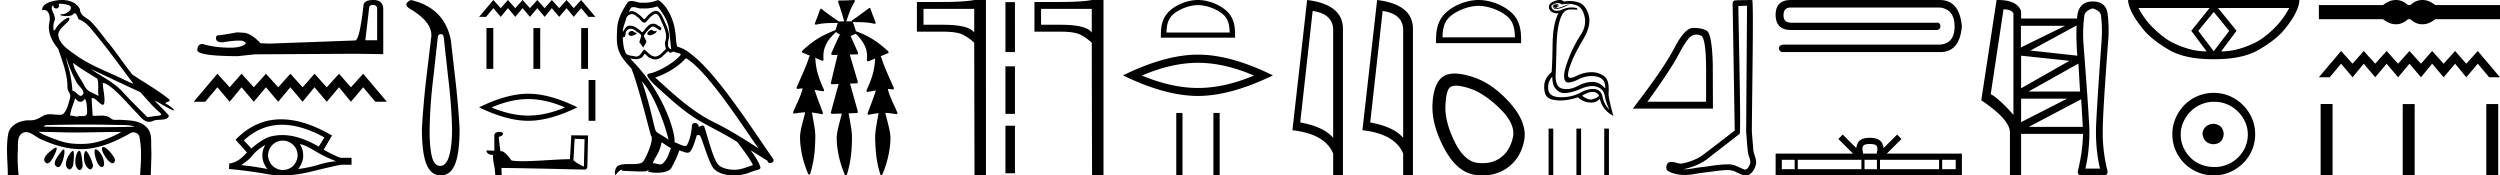 <svg xmlns="http://www.w3.org/2000/svg" width="256.549" height="18"><path d="M6.174.386c.221 0 .566.052.757.104.832.223-.005.968-.54.968a.513.513 0 0 1-.073-.005c-.353.074.06.199.502.199.272 0 .555-.047.681-.18.072-.077.131-.108.182-.108.185 0 .258.417.406.623.74.245 1.203.913 1.682 1.486 1.377 1.65 2.617 3.405 3.917 5.115-.357-.105-.743-.31-1.097-.48-1.62-.783-3.347-1.401-4.814-2.455-.732-.525-1.712-1.134-1.793-2.056-.061-.702 1.227-1.337 1.134-1.717-.011-.044-.043-.064-.09-.064-.274 0-1.077.688-1.288 1.09-.081.155-.14.217-.182.217-.146 0-.077-.757.014-.93.31-.589-.628-1.325-.1-1.664-.016.088.002.337.312.337.325 0 .305-.4.205-.453a.435.435 0 0 1 .185-.027zm.616 5.477c.254.9.626 1.766 1.065 2.59.217.405 1.13 1.049.485 1.377a.194.194 0 0 1-.052.007c-.257 0-.519-.495-.855-.517a12.843 12.843 0 0 0-.265-1.873c-.103-.505-.36-1.176-.378-1.584zm.705.597c.795.576 1.63 1.093 2.472 1.6.222.497.034 1.222.149 1.805-.538-.363-1.112-.378-1.457-1.066-.385-.766-1.019-1.494-1.164-2.34zm.226 3.6c.134.235.335.383.538.383.16 0 .32-.091.45-.304.186.205.23.926.23 1.325.002.411-.214.446-.465.446l-.155-.002a.93.93 0 0 0-.278.032.453.453 0 0 1-.138.02c-.197 0-.423-.095-.636-.095-.02 0-.04 0-.06.002.001-.52.36-1.225.514-1.808zm1.603-2.968c1.69.766 3.36 1.59 5.054 2.351.648.679 1.239 1.448 1.96 2.049.538.45-.155.358-.474.418-.244.046-.492.08-.738.116-.87-.87-1.745-1.738-2.58-2.641-.909-.982-2.145-1.538-3.222-2.293zm-.512 5.693c1.105 0 2.211.013 3.316.042.556.014 1.197-.023 1.695.164-.658.042-2.304.058-4.042.058a201.337 201.337 0 0 1-5.037-.05c-.51 0-.097-.173.188-.173a.55.55 0 0 1 .076.005c1.267-.03 2.535-.046 3.804-.046zm-4.862.743c.75.01 1.5.02 2.25.045.495.017.989.023 1.483.023 1.398 0 2.796-.05 4.192-.05.188 0 .375.001.562.003-1.161.634-2.421 1.17-3.766 1.214-.152.005-.3.008-.445.008-.76 0-1.443-.08-2.196-.351-.656-.236-1.506-.523-2.08-.892zm6.649 1.558a.144.144 0 0 0-.078.02c-.256.16.368 1.331.895 1.613.04.021.078.03.115.03.192 0 .33-.259.247-.445-.214-.48-.87-1.218-1.18-1.218zm-4.848.055c-.042 0-.105.026-.194.086-.432.29-1.443 1.067-.823 1.496a.22.22 0 0 0 .129.042c.224 0 .442-.354.556-.556.12-.21.574-1.068.332-1.068zm4.06.177c-.274 0 .026 1.476.502 1.79.031.022.07.031.109.031.106 0 .222-.069.242-.173.123-.637-.473-1.61-.846-1.647a.08.08 0 0 0-.008 0zm-3.278.017c-.05 0-.13.062-.244.216-.302.408-1.043 1.256-.436 1.571.04.021.078.03.114.03.254 0 .4-.478.49-.72.081-.222.268-1.097.076-1.097zm2.271.162c-.023 0-.043.012-.06.037-.245.368-.164 1.491.42 1.817a.196.196 0 0 0 .097.026c.172 0 .306-.25.276-.423-.07-.41-.517-1.457-.733-1.457zm-1.329-.011a.1.1 0 0 0-.058.023c-.391.291-1.017 1.466-.379 1.845.035.02.068.03.101.03.191 0 .35-.31.375-.504.04-.334.162-1.394-.039-1.394zm.655-.018a.08.08 0 0 0-.038.01c-.324.174-.62 1.573-.014 1.945a.175.175 0 0 0 .092.028c.164 0 .306-.252.306-.421-.002-.46-.123-1.562-.346-1.562zM6.352 0c-.205 0-.408.02-.598.054-.567.104-1.44.31-1.43.996a.711.711 0 0 1 .192-.028c.55 0 .663.789.553 1.27-.225.98.26 1.965.898 2.707.425 1.269.96 2.595.954 3.928-.003.556.408.592.256 1.158-.136.51-.373 1.566-.883 1.69a2.18 2.18 0 0 1-.182.007c-.323 0-.663-.056-.984-.056-.254 0-.497.036-.71.162-.444.264-.778.46-1.31.46l-.071-.001-.078-.002c-.895 0-1.953.472-2.118 1.411-.244 1.391-.044 2.827-.036 4.233.205.005.412.011.618.011.163 0 .325-.004.487-.016-.076-.844-.133-1.694-.079-2.539.039-.601-.113-1.44.465-1.781a.738.738 0 0 1 .383-.107c.506 0 1.005.499 1.472.712 1.306.596 2.697 1.036 4.147 1.036h.1c1.756-.025 3.375-.751 4.878-1.576a.616.616 0 0 1 .41-.148c.28 0 .562.17.622.463.262 1.292.154 2.632.067 3.94.157.012.315.015.473.015.156 0 .313-.003.47-.003.052 0 .105 0 .158.002.008-.911.089-1.823.047-2.733-.033-.721.107-1.55-.417-2.143-.68-.771-1.763-.76-2.704-.825a1.712 1.712 0 0 0-.117-.004c-.125 0-.257.01-.386.01a.973.973 0 0 1-.439-.08c-.294-.302-.66-.36-1.04-.36-.228 0-.462.021-.689.021a2.75 2.75 0 0 1-.22-.008c-.043-.588-.075-1.177-.107-1.766a.155.155 0 0 1 .111-.045c.294 0 .78.686 1.034.686.076 0 .13-.06.154-.217.094-.642-.155-1.343-.146-2.018h.016c.285 0 .766.368 1.053.617.898.779 1.67 1.717 2.513 2.566.334.38.681.803 1.163.803.13 0 .269-.031.42-.101.48-.223 1.5.065 1.609-.544-.462-.54-.994-1.018-1.47-1.547.58.274 1.144.678 1.747.941a.77.77 0 0 0 .24.078c.18 0-.489-.521-.668-.602-.665-.3.624-.188.098-.605-1.155-.915-2.466-1.648-3.699-2.473-.79-.998-1.506-2.067-2.3-3.068-.66-.774-1.221-1.636-1.941-2.356C8.895 1.783 8.245 1.66 8.2.937 7.858.252 7.09 0 6.352 0zm31.953.512q.398 0 .398.417v3.205h-1.214l.398-3.375q.02-.247.418-.247zM38.324 0q-.968 0-1.024.55-.399 3.584-.854 3.603l-8.799.322-.91-.038q-1.024-1.08-1.82-1.08-.285-.02-.588-.038-1.612.303-1.935.303-.227 0-.227.303 0 .418.645.418 1.107-.177 1.698-.177.107 0 .198.006.322 0 .53.265-.369.458-1.654.458l-.204-.002q-1.46-.038-2.579-.38-.55 0-.55.645.057.588 4.116.607l1.801-.19 10.278-.057 2.883.038V.93Q39.309 0 38.324 0zM22.31 7.567l-2.432 2.875h1.186l1.246-1.485 1.257 1.485 1.222-1.485 1.258 1.485 1.246-1.485 1.257 1.485 1.246-1.485 1.258 1.485 1.222-1.485 1.257 1.485 1.258-1.485 1.222 1.485 1.257-1.485 1.246 1.485h1.186L37.27 7.567l-1.257 1.39-1.222-1.39-1.258 1.39-1.257-1.39-1.222 1.39-1.258-1.39-1.246 1.39-1.257-1.39-1.246 1.39-1.258-1.39-1.222 1.39-1.257-1.39zm6.633 5.236q1.98 0 4.35 1.301l-.584.94q-1.295-.748-2.463-1.03-.648-.152-1.273-.152-.545 0-1.071.115-.867.182-2.108 1.259l-.766-.83q1.718-1.603 3.915-1.603zm-1.716 2.059q-.073.127-.137.264-.164.392-.164.84 0 .42.164.793.137.32.346.584-1.487-.283-2.69-.401.747-.466 1.176-1.013.438-.547 1.305-1.067zm3.548-.064q.438.027 1.515.675 1.076.648 2.207 1.076-.812.055-1.806.356t-2.098.438q.182-.192.347-.575.173-.383.173-.803 0-.447-.164-.839-.082-.173-.174-.328zm-1.75-.366q.285 0 .546.101.283.119.493.31.21.201.337.466.128.282.137.593.01.31-.11.593-.118.282-.31.492-.191.2-.483.329-.265.118-.575.127l-.044.001q-.286 0-.549-.11-.283-.11-.483-.31-.21-.192-.329-.466-.127-.273-.146-.574 0-.32.11-.593.11-.274.31-.493.2-.21.465-.337.274-.12.584-.128h.048zm-.172-2.188q-2.648 0-4.673 2.088l.018.019h-.018l1.167 1.295-.137.137q-.802.894-1.687.994l-.019.566q2.007.182 3.95.53.72.127 1.51.127 1.348 0 2.897-.374 2.463-.602 3.13-.72h1.085v-.712h-1.132q-.656-.229-1.724-.83l.849-1.46q-2.855-1.66-5.216-1.66zM45.23 3.502q.265 0 .305.326l.448 4.052q.346 2.79.407 5.335 0 1.751-.295 2.78-.295 1.028-.926 1.028t-.866-1.029q-.234-1.028-.213-2.78.04-2.544.386-5.334l.448-4.052q.041-.326.306-.326zM42.155 0q-.855.428-.102.896 2.485 1.446 2.18 3.075l-.47 3.91q-.325 2.789-.468 5.334 0 2.484.469 3.635Q44.232 18 45.23 18t1.466-1.15q.468-1.15.468-3.635-.142-2.545-.468-5.335l-.428-3.747Q45.617.794 42.155 0zm8.473 0l-1.464 1.73h.714l.75-.893.758.894.735-.894.758.894.75-.894.757.894.75-.894.757.894.736-.894.757.894.758-.894.735.894.757-.894.75.894h.715L59.636 0l-.757.837L58.144 0l-.758.837L56.63 0l-.736.837L55.136 0l-.75.837L53.629 0l-.75.837L52.12 0l-.735.837L50.628 0zm-.707 2.875v4.192h.7V2.875zm4.818.006v4.186h.7V2.881zm4.904 0v4.186h.7V2.881zm-5.433 7.286q1.778 0 3.77.859-1.992.835-3.77.835-1.765 0-3.77-.835 2.005-.86 3.77-.86zm0-.549q-2.195 0-5.046 1.396 2.851 1.383 5.046 1.383 2.195 0 5.046-1.383-2.84-1.396-5.046-1.396zm6.19-1.407v4.186h.7V8.211zm-1.431 6.031c.538.023.833.035.96.035h.059l-.07 2.814a4.129 4.129 0 0 1-1.071-.637l.122-2.212zm-7.852-.7c-.18.034-.417.144-.388.358v1.57a30.01 30.01 0 0 0-.81-.035c0 .197.161.463.665.463.006.446.087.99.168 1.268l.07.73c0 .08.138.104.289.104.18 0 .376-.035.376-.035l-.029-.73c2.86.024 8.315.169 8.588.169.139 0 .231-.151.231-.36l.07-3.144-1.72-.017-.14 2.45c-1.244.005-3.398.208-4.863.208-.463 0-.863-.018-1.135-.075-.058-.064-.596-.846-.938-.933a1.502 1.502 0 0 0-.203-.023c-.058-.475-.115-.95-.168-1.419.105-.133.342-.098.406-.277.063-.087.023-.232-.099-.238-.07-.029-.26-.035-.341-.035zm15.67-10.471c-.27.13-.6.49-.1.55.24-.01.79-.26.69-.49a.221.221 0 0 1-.157.067c-.142 0-.288-.127-.433-.127zm-1.971.09c-.33.08-.5.44-.08.52l.022.002c.242 0 .9-.294.358-.361-.09-.06-.18-.16-.3-.16zm2.631-2.51c.59.69 1.11 1.49 1.21 2.41.1.66.13 1.321.23 1.971-.47-.04-.33-.77-.24-1.12.08-.69-.29-1.33-.55-1.941-.18-.33-.35-.85-.81-.86-.51.09-.84.52-1.17.89-.34-.34-.7-.71-1.171-.85a.236.236 0 0 0-.081-.013c-.106 0-.229.046-.286.046-.049 0-.048-.034.057-.164.063-.224.195-.29.359-.29.238 0 .542.141.799.141a.561.561 0 0 0 .112-.01c.085.004.17.007.254.007.438 0 .876-.067 1.287-.218zm-.16.76c.39.1.48.64.67.96.24.56.53 1.17.34 1.801-.15.3.04.68.02.9-.333.235-.626.73-1.07.73a.631.631 0 0 1-.15-.02c-.44-.09-.66-.51-1-.71-.247.238-.393.73-.798.73a.618.618 0 0 1-.183-.03c-.37-.08-.86-.04-.97-.49-.19-.46-.21-.97-.24-1.47a.324.324 0 0 0 .06.006c.203 0 .221-.235.24-.436.077-.293.287-.429.52-.429.157 0 .325.062.47.178.17.19.69.34.58.64-.05.18-.11.371-.17.561l.42.56c.04-.29.47-.53.22-.82-.04-.13-.19-.3-.17-.4.18-.32.42-.6.7-.84a.322.322 0 0 1 .23-.103c.268 0 .538.351.771.382.23-.25-.02-.35-.25-.48a.701.701 0 0 0-.487-.196c-.25 0-.5.13-.653.356-.19.114-.323.494-.49.494-.052 0-.108-.037-.17-.134-.306-.244-.672-.518-1.073-.518a.855.855 0 0 0-.178.018c-.283.059-.538.632-.56.632v-.001c-.01-.47.21-.89.34-1.351a.612.612 0 0 1 .596-.477c.172 0 .348.075.474.237.298.11.516.634.796.634.05 0 .1-.017.155-.054.31-.33.56-.72 1.01-.86zm-1.42 6.943c1.27 1.31 2.44 4.632 2.74 5.993-.49-.4-1.16-.66-1.31-.91-.16-.26-.6-2.792-1.43-5.083zm4.522-2.381c2.4 1.38 6.583 8.174 7.473 9.264-1.5-.95-2.981-1.91-4.592-2.691-2.261-1.11-4.192-2.911-6.033-4.592 1.52-.51 2.611-1.37 3.152-1.981zm-2.492 8.624c.32.19.61.45.96.59-.21.52-.34 1.1-.77 1.51-.08.13-.196.172-.327.172-.228 0-.504-.123-.736-.123-.016 0-.032 0-.047.002.28-.7.7-1.01.92-2.151zm.68-9.365c.061.126.139.167.22.167.108 0 .224-.071.32-.116.241.17 1.071.15.581.51-.31.42-1.968 1.566-3.119 1.768-.497.087.338.873.608 1.153 1.56 1.4 3.091 2.882 4.962 3.892 1.17.66 2.401 1.25 3.532 1.98.54.781 1.18 1.502 1.59 2.362-.41.12-.81.29-1.23.39a2.89 2.89 0 0 1-.702.082c-.661 0-1.326-.197-1.619-.512-.54-.57-1.13-3.001-1.44-3.892-.045-.1-.107-.133-.175-.133-.135 0-.292.132-.37.132a.04.04 0 0 1-.036-.019.391.391 0 0 0-.386-.376c-.176 0-.34.127-.314.396-.06.63-.18 1.26-.48 1.831-.037.097-.114.134-.215.134-.284 0-.761-.293-1.086-.374.13-.77-.92-4.712-4.002-8.014-.108-.116-.577-.611-.536-.611.005 0 .016.006.036.02.158.042.335.07.511.07.338 0 .668-.104.84-.42.026-.077.058-.108.096-.108.137 0 .344.399.564.399a.92.92 0 0 0 .514.155c.29 0 .577-.131.776-.355.19-.17.37-.34.56-.51zM67.538 0a3.71 3.71 0 0 1-1.36.28c-.071 0-.142-.004-.21-.01a.804.804 0 0 1-.143.012c-.337 0-.7-.18-1.025-.18a.622.622 0 0 0-.353.098c-.55.8-1.05 1.69-1.11 2.681-.11 1.901-.06 2.562 1.44 4.122.59 1.341 1.69 5.713 2.02 6.904.361.34-.45 2.2-.79 2.66-.185.256-.672.268-1.196.268h-.172c-.471 0-.949.01-1.243.193-.28.18-.38.85-.22.94.15-.23.45-.54.66-.57-.2.21.5.11.65.16.405.007.815.041 1.225.041.199 0 .398-.008.597-.03.09-.04.186-.102.228-.102.033 0 .033.038-.028.151.283.074.601.111.912.111.7 0 1.363-.187 1.509-.56.3-.551.58-1.131.78-1.732.256.054.577.234.834.234a.38.38 0 0 0 .207-.054c.28-.19.57-1.08.73-1.67.015-.062.099-.092.183-.092.08 0 .163.028.187.082.3.6.8 2.44 1.28 3.211.363.571 1.241.852 2.176.852a4.48 4.48 0 0 0 1.717-.332c.65-.28 1.13-.22.99-.58-.22-.6-.6-1.17-1-1.68.58.36 1.16.73 1.74 1.09.048.174.169.243.292.243.236 0 .482-.256.239-.513-2.271-3.282-5.883-8.875-8.384-10.685-.4-.35-.87-.62-1.39-.75-.171-.44-.121-1.031-.221-1.531-.1-.99-.7-2.632-1.75-3.262zm20.09 0a20.674 20.674 0 0 1-1.514.051c-.108.006-.117.143-.08.22.224.632.417 1.274.599 1.92h-.026c-.18.003-.361 0-.539.017-.003.005-.005.01-.009.014-.01-.041-.038-.078-.08-.088a38.275 38.275 0 0 1-1.7-1.23c-.014-.003-.028-.007-.042-.007a.06.06 0 0 0-.01 0c-.055.035-.075.112-.106.169-.098.263-.18.533-.289.792-.077.196-.163.392-.222.594.026.056.075.074.129.074a.537.537 0 0 0 .15-.03c.688-.147 1.395-.134 2.094-.143-.07.153-.1.324-.162.48-.029.089-.062.179-.082.27a.123.123 0 0 0-.017-.001c-.007 0-.014 0-.021.003-.853.33-1.687.735-2.415 1.293-.349.27-.694.55-.999.868-.006.128.138.17.234.206l.59.243c-.1.137-.126.315-.19.47-.33.969-.795 1.884-1.183 2.83.002.078.074.116.145.116a.177.177 0 0 0 .074-.016c.137-.026.274-.038.411-.042-.028.107-.04.221-.087.322-.233.74-.613 1.42-.9 2.138-.013.078.06.127.13.127a.136.136 0 0 0 .06-.014 8.6 8.6 0 0 1 1.061-.122c-.04.099-.048.21-.079.312-.172.726-.423 1.443-.453 2.195-.007.49.052.978.13 1.46.134.793.374 1.565.683 2.307.003.068.065.11.125.11a.108.108 0 0 0 .097-.054c.045-.1.06-.212.094-.316.178-.643.305-1.3.362-1.964.055-.573.078-1.15.074-1.725-.024-.675-.185-1.333-.288-1.997-.018-.1-.031-.203-.057-.302a9.379 9.379 0 0 1 1.019.17c.108 0 .131-.143.083-.219-.289-.756-.584-1.512-.826-2.284l.034.006c.294.053.588.121.885.139.093-.078.026-.204-.02-.288-.357-.776-.65-1.591-.767-2.441-.037-.23-.037-.467-.076-.697.252.103.505.206.758.304.11-.026.116-.162.093-.252a2.806 2.806 0 0 1 .356-1.599c.238-.424.581-.772.931-1.104.14.12.3.208.457.303l-.079.02c-.287.557-.53 1.136-.788 1.707-.034.08-.072.16-.084.245.043.07.116.083.19.083.048 0 .096-.005.14-.005h.007l.32-.007c-.036.11-.045.234-.081.344-.207.853-.411 1.706-.615 2.56.025.09.116.109.201.109.025 0 .05-.002.073-.004l.529-.018c-.049.14-.07.29-.118.43-.229.838-.462 1.676-.686 2.515.025.093.118.113.206.113a902.933 902.933 0 0 1 .922-.028 1.156 1.156 0 0 0-.033.138c-.176.77-.447 1.524-.488 2.318-.003.72.104 1.437.268 2.137.136.565.329 1.115.547 1.652.009.062.068.103.125.103a.101.101 0 0 0 .086-.046c.047-.084.056-.184.089-.274.238-.825.375-1.678.419-2.536.028-.457.044-.915.024-1.373-.048-.656-.196-1.299-.3-1.947-.013-.064-.023-.13-.04-.193.295-.01.59-.018.885-.03.105-.081.046-.224.017-.327-.25-.899-.5-1.799-.756-2.696.246-.01.493-.018.74-.03.103-.08.044-.221.013-.324l-.778-2.625c.264-.007.529-.013.793-.022.1-.066.051-.2.005-.285-.236-.534-.468-1.069-.712-1.598.176-.073.35-.148.522-.229.47.441.882.971 1.071 1.595.109.371.116.764.078 1.146.02.06.072.082.127.082a.265.265 0 0 0 .134-.039l.591-.243-.005.004a6.942 6.942 0 0 1-.464 2.262c-.13.353-.292.692-.434 1.04-.008.076.062.121.131.121a.136.136 0 0 0 .068-.017c.26-.038.52-.09.779-.14-.052.144-.088.295-.146.436-.221.648-.471 1.286-.712 1.927-.018.076.05.142.12.142a.107.107 0 0 0 .056-.015 7.69 7.69 0 0 1 .955-.154.761.761 0 0 0-.016.088c-.106.595-.223 1.19-.298 1.79-.04.374-.047.752-.023 1.128.034.95.13 1.904.384 2.823.043.157.084.315.135.468.02.04.06.059.101.059.05 0 .1-.028.112-.082a10.56 10.56 0 0 0 .754-2.734c.067-.546.11-1.104.005-1.648-.105-.578-.277-1.142-.414-1.714-.023-.066-.034-.138-.057-.204.165.004.329.015.492.036.229.025.454.072.683.093.097-.028.088-.155.04-.222-.319-.77-.734-1.505-.939-2.317l-.01-.043c.038 0 .077.001.115.003.146.01.29.04.435.052.102-.045.077-.18.03-.256-.425-.964-.884-1.916-1.212-2.919-.03-.078-.053-.166-.098-.235l-.008-.005c.266-.11.53-.222.794-.336.062-.106-.042-.207-.12-.268-.676-.615-1.418-1.165-2.244-1.562a8.657 8.657 0 0 0-.955-.4c-.023-.073-.057-.145-.075-.217-.084-.241-.155-.49-.262-.723a.335.335 0 0 0 .07.006l.08-.001a37.286 37.286 0 0 1 .203 0c.612 0 1.228.02 1.827.157a.146.146 0 0 0 .06.012c.061 0 .125-.03.113-.098-.117-.365-.281-.712-.4-1.076-.053-.149-.105-.3-.171-.443a.15.15 0 0 0-.08-.01c-.562.41-1.113.837-1.694 1.22-.061.032-.14.093-.096.17v.001a1.13 1.13 0 0 0-.21-.016l-.214.003a1.657 1.657 0 0 1-.09-.001h-.047a.103.103 0 0 0 .005-.039c.227-.677.454-1.363.841-1.968.048-.062.013-.169-.061-.183A.087.087 0 0 0 87.628 0zm12.345.911v2.43q-.536-.8-3.219-.8H94.77V.911zm.03-.911q-1.093.202-3.249.202h-2.662V3.25h2.662q1.407 0 2.015.293.617.294 1.204.84l.03 13.617h1.175V0zm3.175.22v5.122h.976V.22h-.976m0 6.585v4.878h.976V6.805h-.976m0 6.097v4.878h.976v-4.878h-.976zM112.035.911v2.43q-.536-.8-3.219-.8h-1.984V.911zm.03-.911q-1.093.202-3.249.202h-2.662V3.25h2.662q1.407 0 2.015.293.617.294 1.204.84l.03 13.617h1.175V0zm10.869.524c.937 0 2.11.481 2.677 1.049.496.496.56 1.154.579 1.766h-6.484c.018-.612.083-1.27.58-1.766.567-.568 1.712-1.049 2.648-1.049zm0-.524c-1.111 0-2.307.513-3.007 1.214-.719.719-.8 1.665-.8 2.373v.276h7.615v-.276c0-.708-.054-1.654-.773-2.373-.7-.7-1.924-1.214-3.035-1.214zm0 6.444q2.71 0 5.748 1.31-3.038 1.273-5.748 1.273-2.692 0-5.748-1.274 3.056-1.31 5.748-1.31zm0-.837q-3.347 0-7.694 2.128 4.347 2.11 7.694 2.11 3.347 0 7.694-2.11-4.329-2.128-7.694-2.128zm-2.226 5.983V18h.64v-6.41zm3.811 0V18h.642v-6.41zm10.185-10.466q2.014.293 2.105 1.842v11.177q-.941-1.124-3.381-1.58l1.276-11.44zM134.137 0l-1.509 13.363q3.361.385 4.181 2.4V18h1.003V2.966q0-2.51-3.675-2.966zm7.75 1.124q2.015.293 2.106 1.842v11.177q-.942-1.124-3.382-1.58l1.276-11.44zM141.32 0l-1.508 13.363q3.36.385 4.18 2.4V18h1.003V2.966q0-2.51-3.675-2.966zm10.41.601c1.074 0 2.418.552 3.068 1.202.57.57.644 1.324.665 2.025h-7.435c.02-.7.095-1.455.664-2.025.65-.65 1.964-1.202 3.038-1.202zm0-.601c-1.275 0-2.646.589-3.449 1.392-.824.824-.917 1.91-.917 2.72v.317h8.732v-.316c0-.812-.062-1.897-.886-2.72C154.406.588 153.004 0 151.73 0zm-2.307 8.792q.537 0 1.415.292 1.505.502 3.118 2.097t1.29 2.957q-.322 1.362-1.254 2.043-.77.563-1.858.563-.229 0-.472-.025-1.398-.143-2.401-2.204-1.004-2.061-.932-3.674.072-1.613.502-1.9.209-.15.592-.15zm-.147-1.244q-.738 0-1.198.318-.968.68-1.075 2.795-.108 2.115 1.218 4.588 1.327 2.473 3.226 2.706.363.045.707.045 1.453 0 2.555-.797 1.362-.986 1.702-2.796.341-1.81-1.451-3.835t-3.871-2.688q-1.054-.336-1.813-.336zM159.615.486q-.025 0-.048.007-.163.096-.122.205.027.081.156.109.025.005.047.005.093 0 .137-.094.054-.116-.04-.184-.069-.048-.13-.048zm.112-.08q-.076 0-.18.033-.307.095-.143.36.076.125.292.125.242 0 .66-.158.382-.15.668-.313l-.068-.014-.626.245q-.489.167-.68.167-.028 0-.049-.004-.17-.027-.19-.156-.02-.13.102-.198.068-.037.13-.037.049 0 .094.024.102.054.11.13.006.074-.048.156.177-.055.115-.239-.04-.12-.187-.12zm.14-.087q.226 0 .395.134.326-.06.628-.06.453 0 .849.134.66.225.871 1.171.211.947-.395 1.88-.606.932-1.014 1.872-.694 1.634-.694 2.328 0 .688.42.688h.008q.43-.007 1.049-.327.62-.32 1.327-.334 1.498 0 1.417 1.28-.559-.667-1.3-.674h-.024q-.731 0-1.522.422-.575.307-1.13.307-.22 0-.436-.048-.763-.17-.667-1.6.04-.817.075-2.56.034-1.743.313-2.737t.783-1.17q.159-.056.461-.056.216 0 .505.028.15-.013.028-.163-.258-.067-.525-.067-.554 0-1.15.285-.17.048-.43.048h-.067q-.306-.008-.443-.402.014-.232.409-.34.137-.039.258-.039zm3.562 9.113q.425 0 .672.361-.163.272-.79.422-.462 0-.953-.395.631-.388 1.071-.388zm-4.134-1.572q0 .544.15.953.394.721 1.062.735h.04q.658 0 1.662-.429.672-.288 1.187-.288.277 0 .508.084.66.238.783.94.122.7.476 1.409-.558-.559-.701-1.294-.143-.735-.797-.824-.104-.014-.215-.014-.576 0-1.296.389-.845.456-1.962.456h-.033q-1.137-.007-1.266-.749-.13-.742.402-1.368zm.754-7.86q-.158 0-.36.058-.285.081-.503.231-.245.177-.232.409-.013.313.273.51.224.155.532.155.084 0 .176-.012-.572 1.035-.606 3.145-.034 2.11-.102 2.9-.763.64-.763 1.492 0 .85.395 1.137.395.285 1.266.285.858 0 1.811-.326.559.544 1.375.544.504 0 .872-.395.231 1.144 1.375 1.757-.504-1.865-.49-2.288.122-1.388-.47-1.797-.573-.395-1.242-.395h-.045q-.748 0-1.518.375-.415.202-.633.202-.187 0-.231-.148-.096-.32.279-1.314.374-.994 1.252-2.471.879-1.477.559-2.54-.32-1.061-1.076-1.28-.448-.128-.864-.128-.287 0-.559.06-.15-.122-.347-.156-.058-.01-.124-.01zm-1.134 13.197V18h.48v-4.803zm2.856 0V18h.48v-4.803zm2.856 0V18h.48v-4.803zm9.461-9.647q.221 0 .459.1.532.225.532 3.58v3.21h-6.024q2.327-3.192 3.192-4.824.866-1.632 1.317-1.912.25-.155.524-.155zm-.256-.686l-.097.001q-.856.018-1.93 2.093-1.073 2.074-4.247 6.186h8.224l-.018-4.617q-.09-3.084-.631-3.382-.51-.28-1.3-.28z"/><path d="M179.28.585c-.03 4.318-.064 8.637-.09 12.955.062.7.099 1.402.18 2.1.048.372.29.72.238 1.101-.08.258-.249.662-.535.662a.4.4 0 0 1-.208-.066c-.463-.178-.904-.472-1.415-.472-.028 0-.056 0-.085.002h-.076c-.97 0-1.924.214-2.887.308-.526.075-1.05.195-1.583.195h-.068c.963-.218 1.914-.586 2.673-1.234 1.033-.802 2.069-1.6 3.1-2.406.139-.172-.067-8.948-.137-13.114l.893-.03zm.525-.585c-.51.017-1.27.009-1.778.041-.272.079-.224.383-.22.601l.21 12.755c-1.127.862-2.244 1.737-3.378 2.59-.634.413-1.368.67-2.108.806-.331-.004-.666-.175-.995-.175a.763.763 0 0 0-.316.064c-.254.195-.342.73-.001.894.512.274 1.082.379 1.656.379.363 0 .727-.042 1.079-.109.818-.139 1.644-.22 2.466-.336.27-.024.55-.06.827-.06.298 0 .592.042.862.19.324.143.682.36 1.043.36a.802.802 0 0 0 .363-.084c.378-.236.597-.675.689-1.1.076-.556-.299-1.047-.292-1.599-.043-.603-.112-1.205-.139-1.809.031-4.364.2-13.408.032-13.408zm3.968 0q-1.56 0-1.56 1.54.02 1.538 1.58 1.538h14.914q.396 0 .416-.374-.018-.382-.323-.382-.043 0-.093.008h-14.913q-.77 0-.77-.77 0-.79.75-.79h15.308q1.497.208 1.497 1.934 0 1.747-1.476 1.872h-16.037q-.479.02-.52.374.041.396.457.396h16.1q1.996 0 2.225-2.642Q201.078 0 199.061 0zm8.117 14.776c.31 0 .497.053.593.108.282.18.148.61.102.877h-1.39c-.033-.274-.185-.693.102-.877.097-.055.283-.108.593-.108zm-7.722 1.622v.966h-1.318v-.966zm6.851 0v.966h-6.533v-.966zm1.589 0v.966h-1.272v-.966zm6.379 0v.966h-6.062v-.966zm1.705 0v.966h-1.388v-.966zM189.1 13.81l-.45.45 1.504 1.5h-7.94V18h19.114v-2.239h-7.701l1.504-1.5-.45-.45-1.39 1.387c-.084-.841-.66-1.034-1.4-1.058-.792.021-1.278.2-1.4 1.058L189.1 13.81zm22.814-11.16l-4.528 2.217V2.65zm1.184-.037q-.057 1.409.075 3.1l-4.81-.526 4.735-2.574zm-5.693 3.1l4.96.526-4.96 2.818V5.713zm5.88.808l.17 2.874h-5.298l5.129-2.874zM205.602.959q.808 0 1.015.414v10.39h-.019q-1.465-1.654-2.31-2.105L205.6.96zm6.52 9.169l-4.716 2.405v-2.405zm1.447.056l.169 2.837h-5.543l5.374-2.837zM214.75.865q.846.245.864.827.15 1.259.038 2.63-.545 7.572-.564 9.056-.018 2.104.414 3.927H214q.432-1.823.413-3.927-.038-1.484-.62-9.056-.075-1.371.094-2.63.019-.582.864-.827zM205.015 0l-.127.001-1.56 10.22v.076q2.931 1.973 2.931 3.288V18h1.146v-4.265h6.35q-.018 1.747-.526 3.814-.056.451.395.451h2.254q.451-.019.395-.45-.526-2.068-.488-4.172-.02-1.484.544-9.056.132-1.371-.037-2.837-.15-1.334-1.54-1.334-1.316 0-1.56 1.334l-.057.414h-5.73v-.752Q207.005 0 205.015 0zm22.159 1.225l1.579 1.934v.02l-1.58 2.075-1.579-2.075v-.02l1.58-1.934zm-.426-.405l-1.883 2.339 1.58 2.116q-.83 0-1.66-.213-.841-.213-1.712-.628-.88-.405-1.913-1.377-1.043-.961-1.711-2.237zm8.17 0q-.668 1.276-1.7 2.237-1.033.972-1.914 1.377-.88.415-1.71.628-.841.213-1.661.213l1.58-2.116L227.618.82zM218.387 0q0 .537.425 1.357t1.235 1.781q.81.952 2.49 1.954 1.65.983 4.516.983h.243q2.865 0 4.526-.983 1.7-1.002 2.51-1.954.81-.961 1.225-1.781.405-.82.405-1.357zm8.76 12.703c-.682.054-1.058.394-1.13 1.022.09.68.466 1.04 1.13 1.075.663-.036 1.012-.394 1.048-1.075-.053-.628-.403-.968-1.048-1.022zm.08-2.259c.484 0 .932.09 1.345.269a3.545 3.545 0 0 1 1.828 1.815c.18.403.27.83.27 1.277 0 .466-.09.901-.27 1.304a3.422 3.422 0 0 1-3.173 2.03c-.484 0-.936-.085-1.358-.255a3.235 3.235 0 0 1-1.089-.712 3.495 3.495 0 0 1-.726-1.063 3.174 3.174 0 0 1-.269-1.304c0-.448.09-.874.27-1.277a3.67 3.67 0 0 1 .725-1.076 3.41 3.41 0 0 1 2.447-1.008zm-.053-.914a4.17 4.17 0 0 0-1.668.336c-.52.224-.968.529-1.344.914a4.48 4.48 0 0 0-.9 1.345 4.071 4.071 0 0 0-.337 1.653c0 .592.112 1.143.336 1.654.224.511.524.955.9 1.331A4.267 4.267 0 0 0 227.175 18c.591 0 1.142-.112 1.653-.336a4.48 4.48 0 0 0 1.345-.9 4.21 4.21 0 0 0 .914-1.332 4.07 4.07 0 0 0 .336-1.654c0-.591-.112-1.142-.336-1.653a4.358 4.358 0 0 0-2.259-2.259 4.071 4.071 0 0 0-1.653-.336zM245.869 0a1.75 1.75 0 0 0-.417.051c-.28.069-.583.225-.91.467h-6.58v1.455h6.58c.327.243.63.399.91.467a1.698 1.698 0 0 0 .83 0c.274-.068.549-.224.823-.467h.253c.263.243.535.399.814.467a1.754 1.754 0 0 0 .839 0c.28-.068.577-.224.894-.467h6.644V.518h-6.644c-.317-.242-.615-.398-.894-.467a1.754 1.754 0 0 0-.839 0c-.279.069-.55.225-.814.467h-.253c-.274-.242-.549-.398-.823-.467A1.698 1.698 0 0 0 245.87 0zm-5.628 5.233l-2.28 2.696h1.112l1.168-1.393 1.18 1.393 1.145-1.393 1.18 1.393 1.167-1.393 1.18 1.393 1.168-1.393 1.179 1.393 1.145-1.393 1.18 1.393 1.179-1.393 1.146 1.393 1.179-1.393 1.168 1.393h1.112l-2.28-2.696-1.18 1.303-1.145-1.303-1.18 1.303-1.179-1.303-1.145 1.303-1.18-1.303-1.167 1.303-1.18-1.303-1.168 1.303-1.179-1.303-1.146 1.303-1.179-1.303zm-2.098 5.437V18h1.225v-7.33zm8.424.01V18h1.225v-7.32zm8.575 0V18h1.225v-7.32z"/></svg>